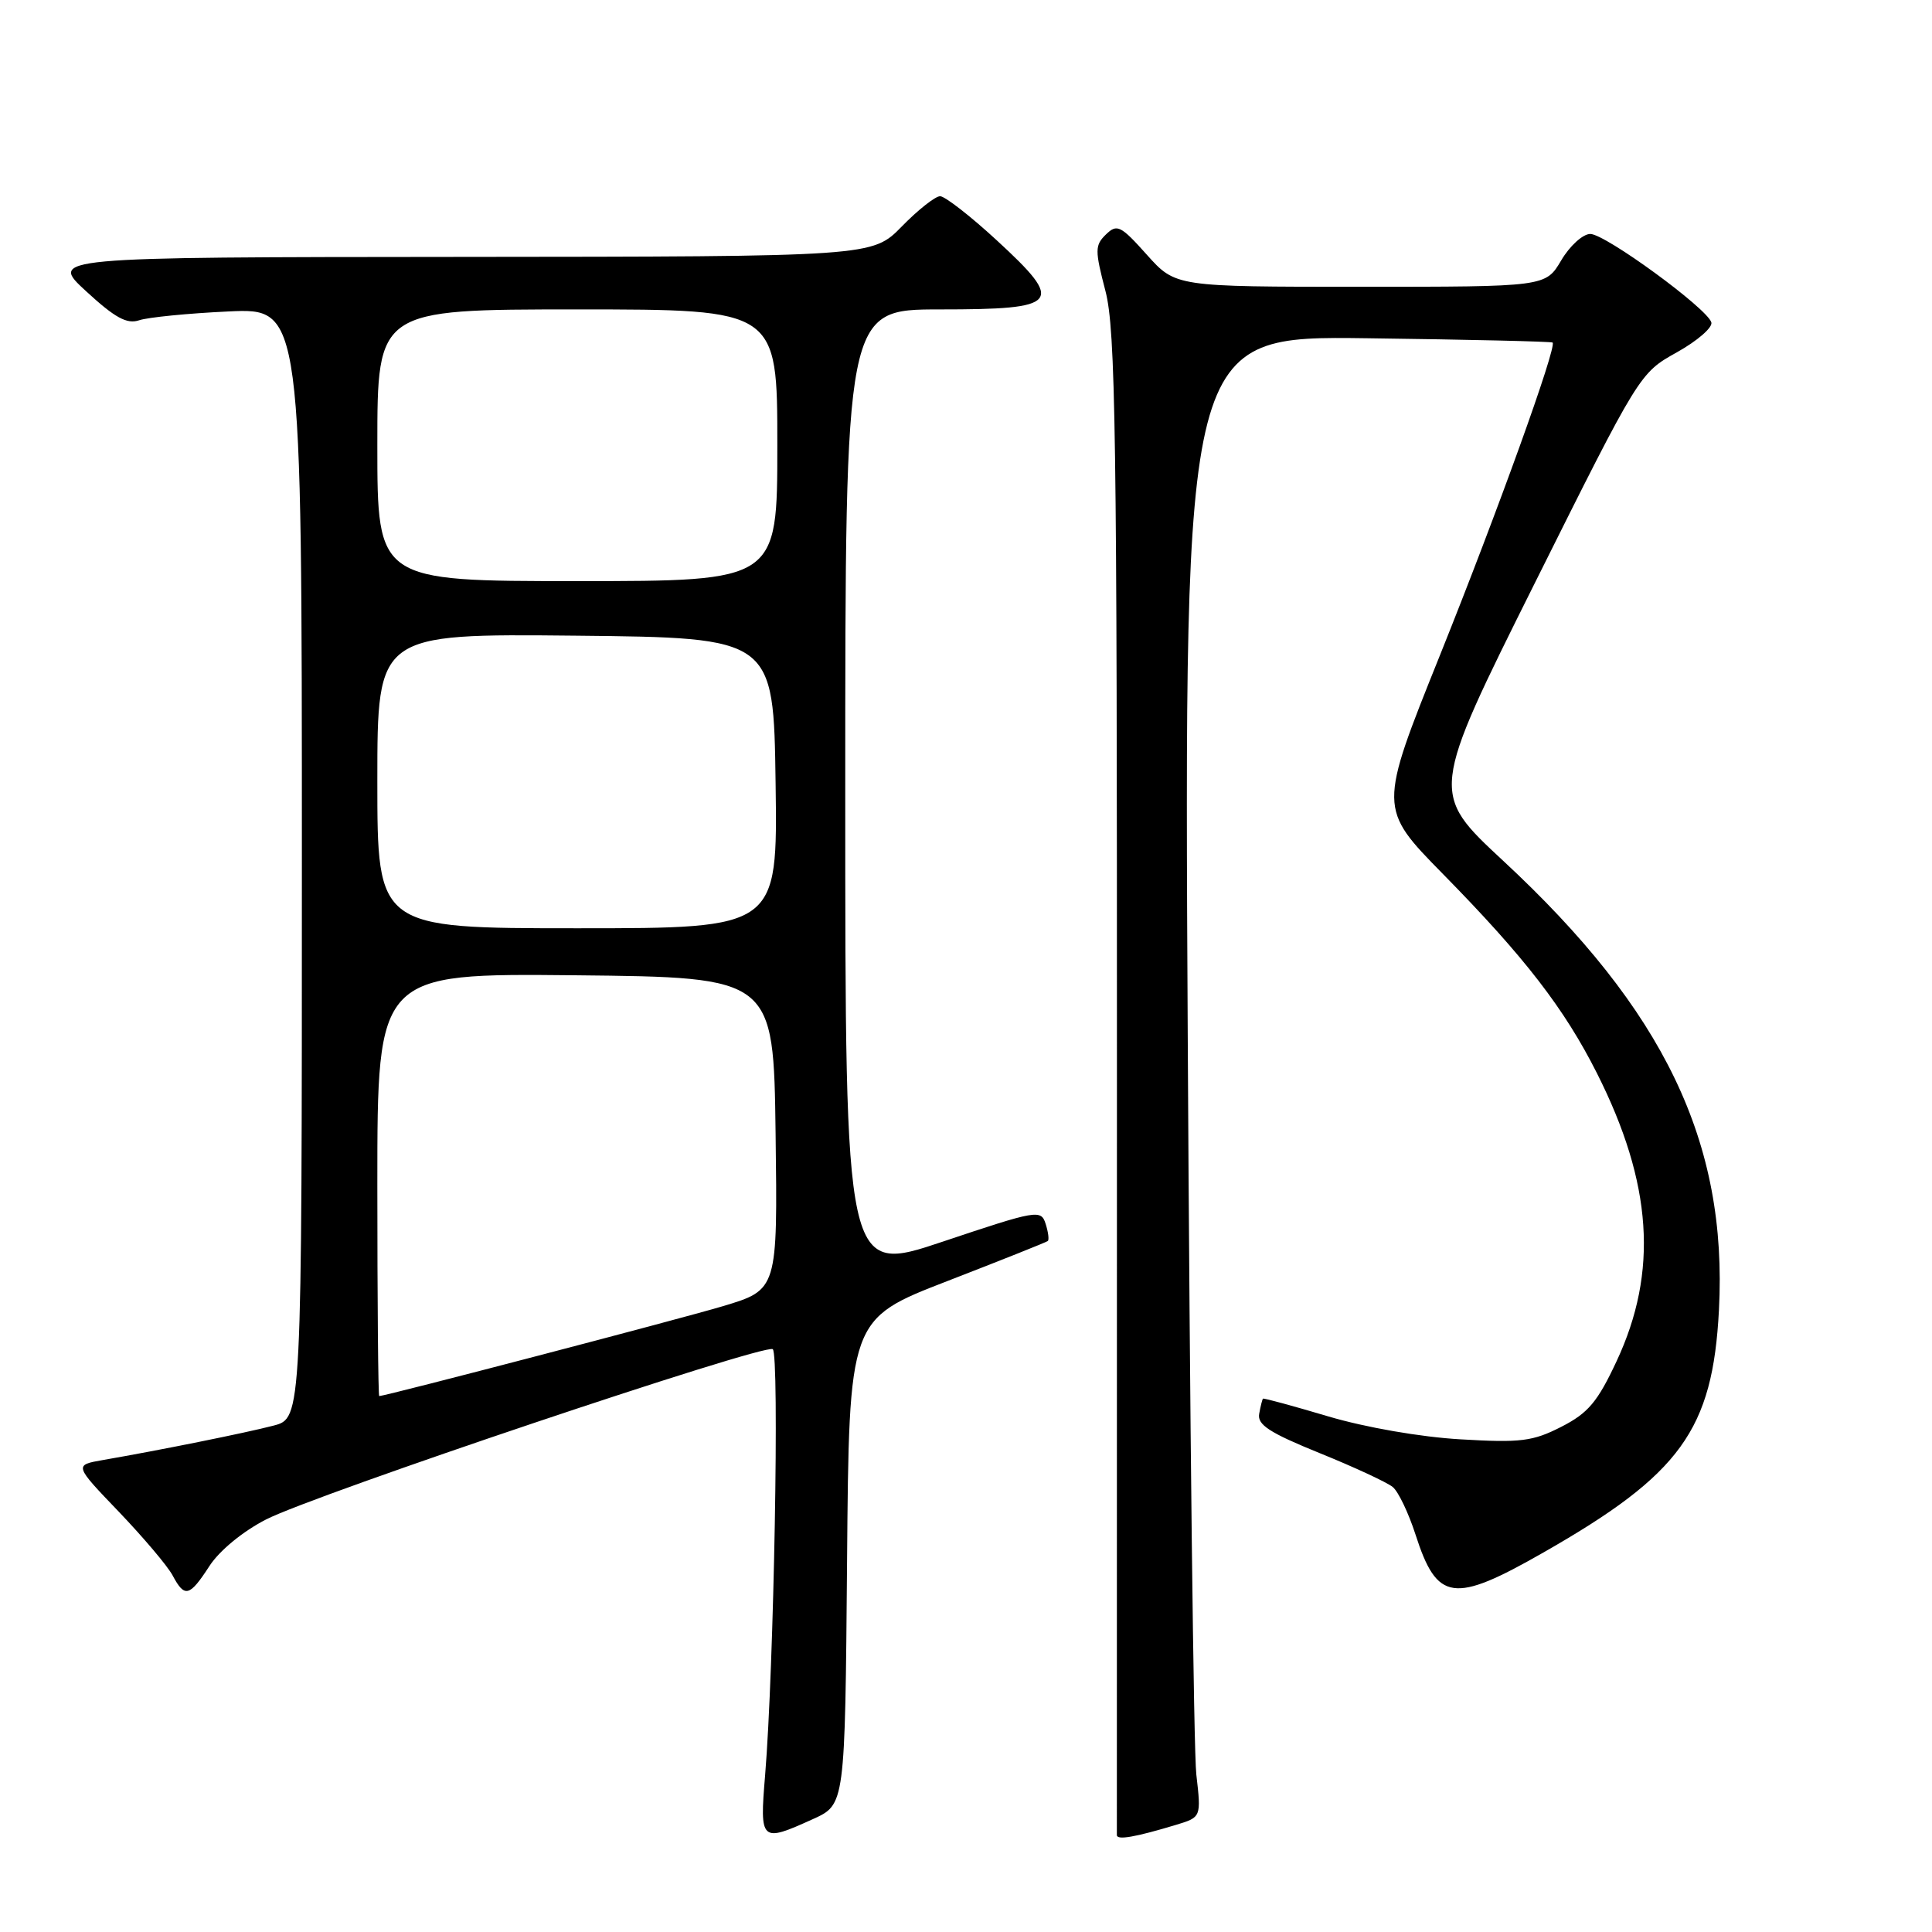 <?xml version="1.0" encoding="UTF-8" standalone="no"?>
<!DOCTYPE svg PUBLIC "-//W3C//DTD SVG 1.1//EN" "http://www.w3.org/Graphics/SVG/1.1/DTD/svg11.dtd" >
<svg xmlns="http://www.w3.org/2000/svg" xmlns:xlink="http://www.w3.org/1999/xlink" version="1.1" viewBox="0 0 256 256">
 <g >
 <path fill="currentColor"
d=" M 155.84 241.80 C 159.17 240.79 159.17 240.79 158.52 235.14 C 158.16 232.04 157.65 187.88 157.38 137.00 C 156.89 44.50 156.89 44.50 181.18 44.82 C 194.54 44.99 205.58 45.25 205.73 45.39 C 206.31 45.97 198.45 67.77 190.81 86.80 C 182.65 107.10 182.65 107.10 191.19 115.80 C 202.03 126.83 207.29 133.64 211.62 142.24 C 218.95 156.80 219.75 168.53 214.20 180.38 C 211.68 185.77 210.43 187.25 206.88 189.06 C 203.10 190.99 201.50 191.19 193.54 190.72 C 188.27 190.42 180.96 189.15 176.00 187.68 C 171.33 186.29 167.44 185.23 167.35 185.33 C 167.26 185.42 167.03 186.32 166.85 187.33 C 166.57 188.78 168.20 189.84 174.85 192.54 C 179.45 194.40 183.81 196.43 184.55 197.04 C 185.29 197.65 186.64 200.48 187.56 203.33 C 190.42 212.22 192.58 212.53 204.50 205.72 C 222.70 195.34 226.94 189.48 227.77 173.58 C 228.93 151.37 220.53 133.87 199.18 114.06 C 189.50 105.07 189.50 105.07 203.37 77.26 C 217.25 49.44 217.25 49.44 222.20 46.68 C 224.92 45.16 226.97 43.38 226.76 42.71 C 226.16 40.82 212.71 31.00 210.72 31.00 C 209.74 31.00 208.00 32.58 206.87 34.50 C 204.80 38.00 204.80 38.00 180.29 38.00 C 155.77 38.00 155.77 38.00 151.96 33.75 C 148.49 29.87 148.01 29.64 146.54 31.07 C 145.07 32.50 145.07 33.16 146.48 38.57 C 147.82 43.72 148.02 57.44 148.00 143.50 C 147.99 197.95 147.99 242.80 147.99 243.16 C 148.00 243.86 150.44 243.43 155.84 241.80 Z  M 107.74 241.03 C 111.97 239.11 111.97 239.11 112.24 206.95 C 112.50 174.79 112.50 174.79 125.50 169.76 C 132.65 166.99 138.65 164.60 138.84 164.44 C 139.03 164.28 138.90 163.25 138.55 162.16 C 137.94 160.24 137.41 160.34 124.96 164.51 C 112.00 168.86 112.00 168.86 112.00 104.93 C 112.00 41.00 112.00 41.00 124.53 41.00 C 140.50 41.00 141.16 40.20 132.04 31.81 C 128.57 28.61 125.20 26.00 124.57 26.00 C 123.93 26.00 121.65 27.80 119.50 30.00 C 115.59 34.00 115.59 34.00 61.05 34.04 C 6.50 34.08 6.50 34.08 11.43 38.61 C 15.23 42.11 16.82 42.98 18.43 42.44 C 19.57 42.05 24.89 41.52 30.25 41.27 C 40.00 40.81 40.00 40.81 40.00 114.37 C 40.00 187.92 40.00 187.92 36.25 188.90 C 32.54 189.87 21.11 192.17 13.65 193.46 C 9.81 194.13 9.81 194.13 15.74 200.31 C 19.00 203.72 22.21 207.51 22.87 208.75 C 24.47 211.75 25.10 211.59 27.75 207.51 C 29.06 205.48 32.18 202.91 35.25 201.34 C 41.64 198.05 101.14 178.05 102.39 178.77 C 103.30 179.30 102.55 221.13 101.38 235.25 C 100.65 244.05 100.80 244.18 107.74 241.03 Z  M 50.00 156.98 C 50.00 128.97 50.00 128.97 76.25 129.23 C 102.50 129.50 102.50 129.50 102.77 150.20 C 103.04 170.90 103.04 170.90 95.77 173.08 C 90.04 174.79 51.31 184.92 50.25 184.99 C 50.11 184.99 50.00 172.39 50.00 156.98 Z  M 50.00 103.48 C 50.00 83.97 50.00 83.97 76.25 84.23 C 102.50 84.50 102.50 84.50 102.77 103.75 C 103.04 123.00 103.04 123.00 76.52 123.00 C 50.00 123.00 50.00 123.00 50.00 103.48 Z  M 50.00 59.00 C 50.00 41.00 50.00 41.00 76.50 41.00 C 103.00 41.00 103.00 41.00 103.00 59.00 C 103.00 77.00 103.00 77.00 76.50 77.00 C 50.00 77.00 50.00 77.00 50.00 59.00 Z "/>
</g>
</svg>